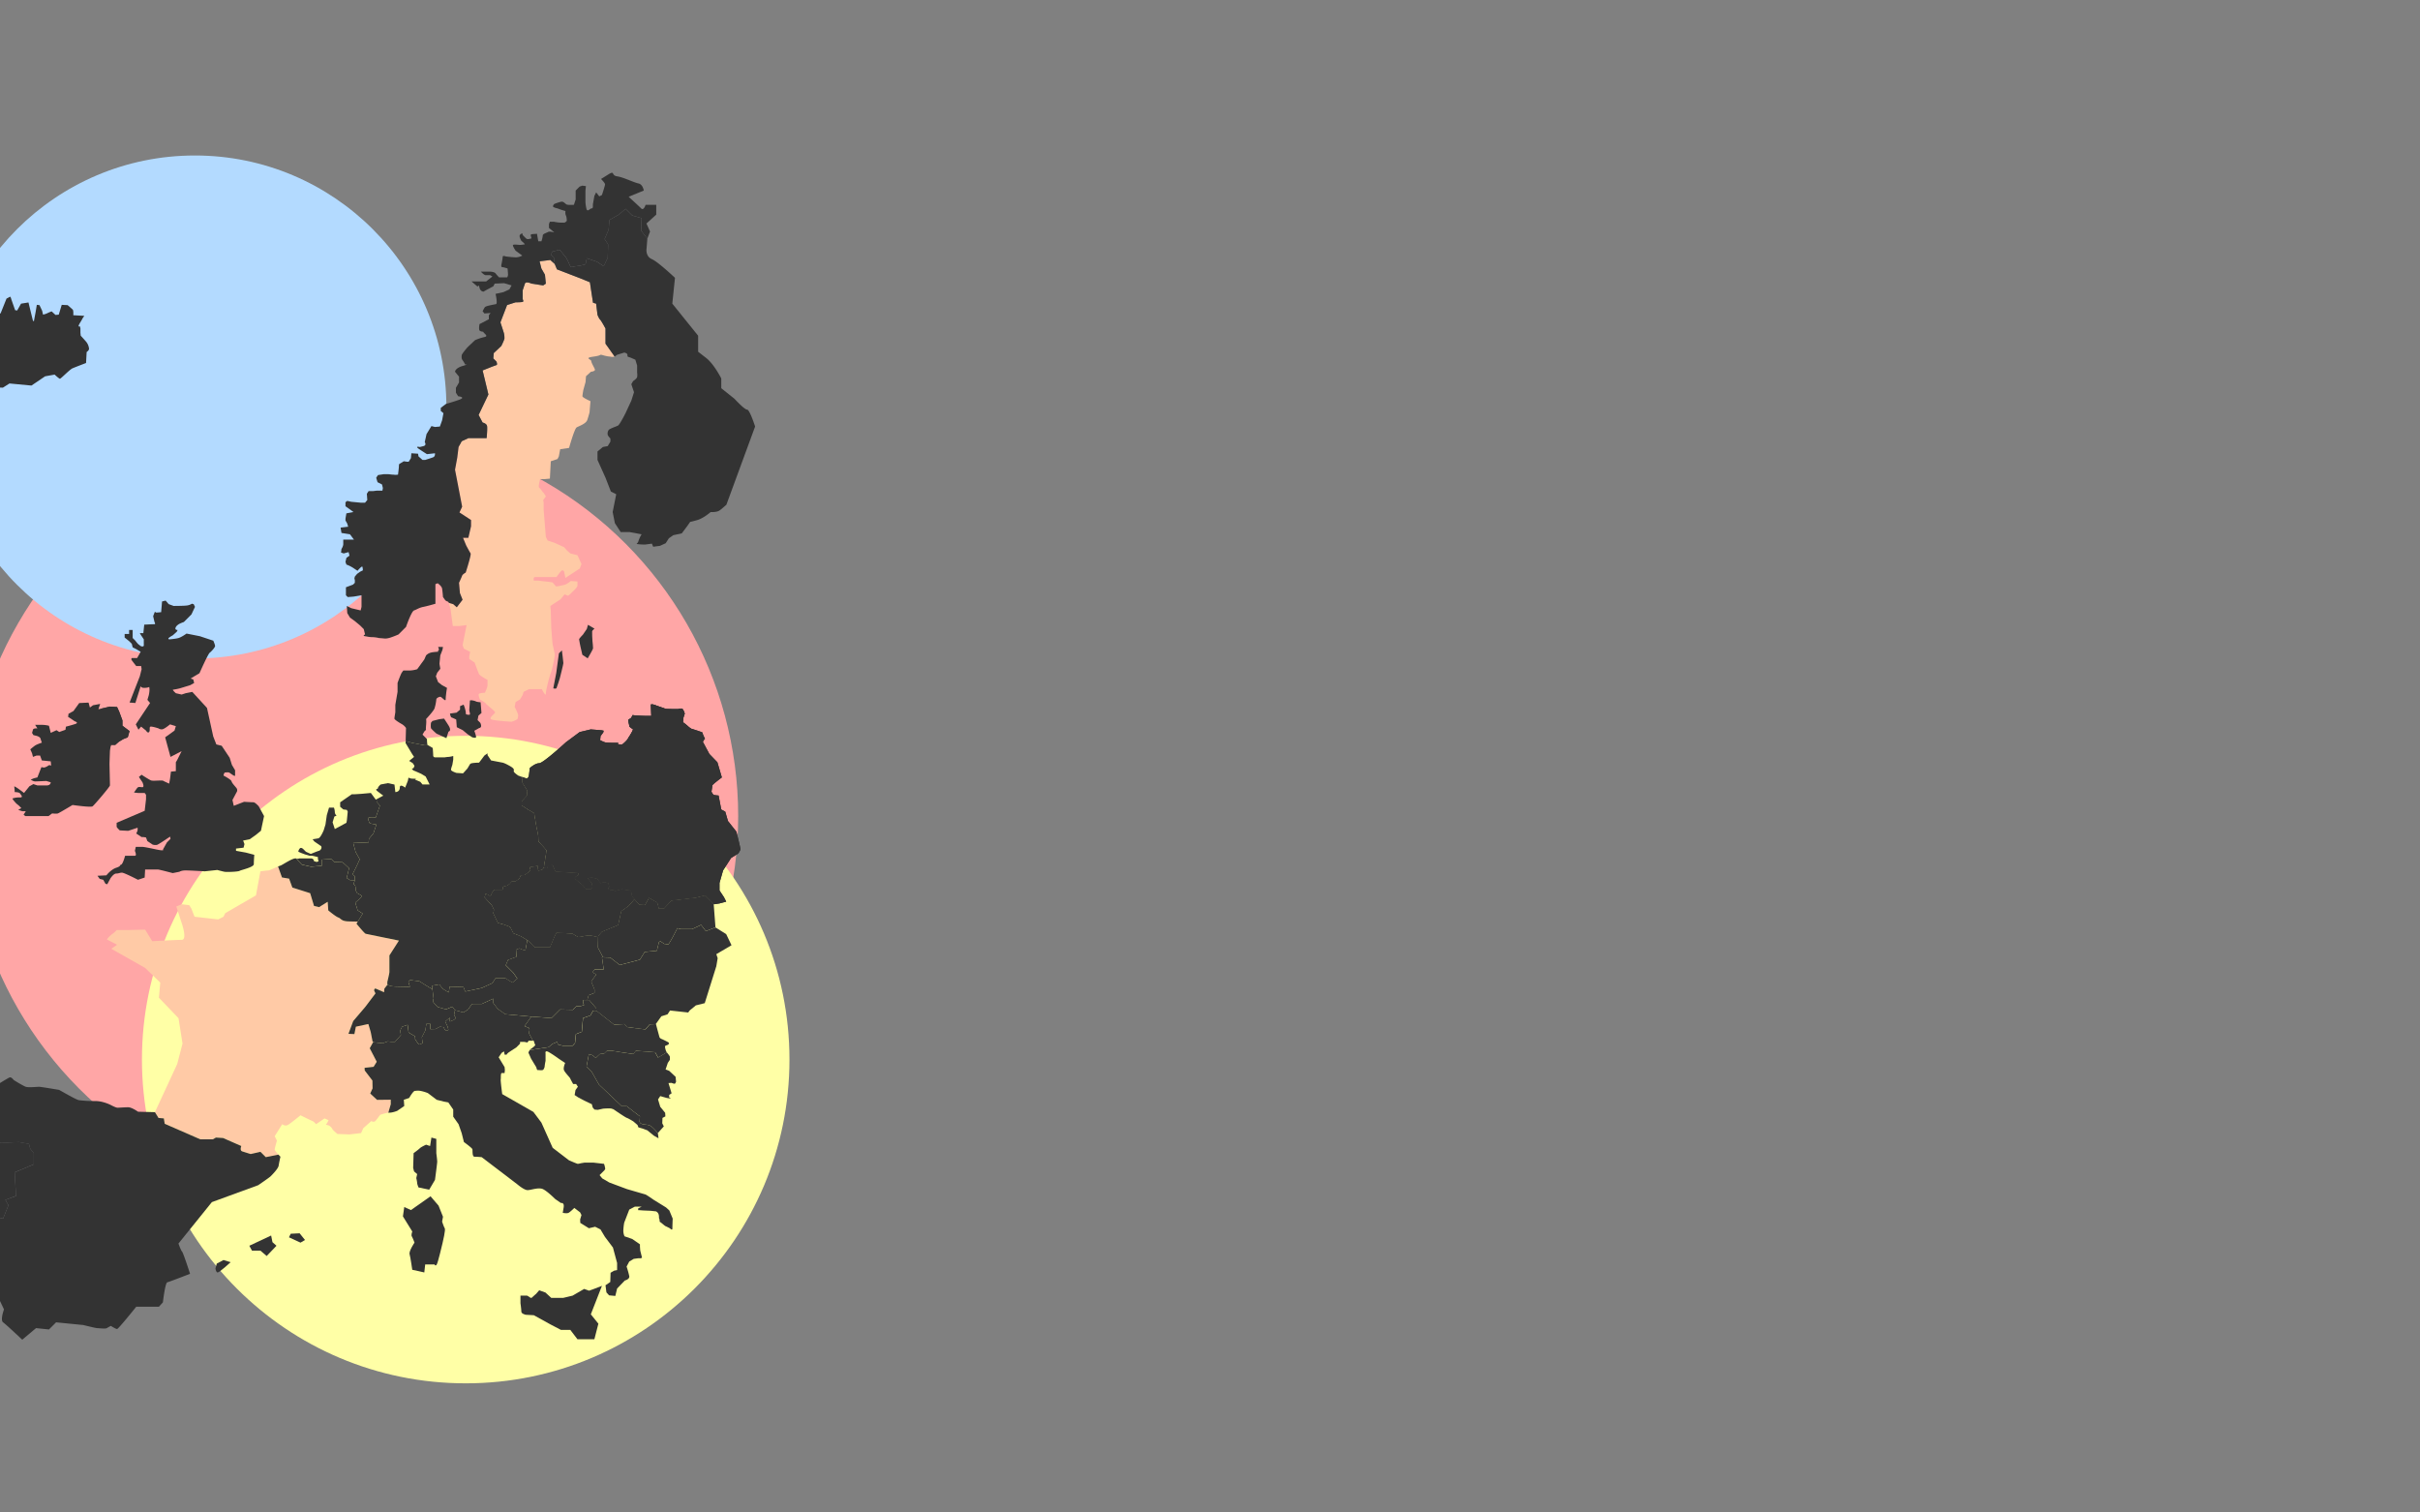<svg id="Map" xmlns="http://www.w3.org/2000/svg" viewBox="0 0 2880 1800"><rect x="0" y="0" width="2880" height="1800" fill="#808080" stroke="none"/><defs><style>.cls-1{fill:#ffa6a6;}.cls-2{fill:#b3daff;}.cls-3{fill:#ffffa6;}.cls-4{fill:#ffcaa6;}.cls-5{fill:#333;}</style></defs><title>background-about</title><circle class="cls-1" cx="419.29" cy="971.25" r="459.22"/><circle class="cls-2" cx="231.93" cy="484.36" r="299.31"/><circle class="cls-3" cx="554.23" cy="1261" r="385.3"/><g id="Countries"><g id="Colored"><path class="cls-4" d="M673.14,305.86l.31.4Z"/><path class="cls-4" d="M672.18,304.65c.15.2.3.38.45.56C672.48,305,672.33,304.85,672.18,304.65Z"/><polygon class="cls-4" points="697.44 311.42 697.29 312.09 697.44 311.42 697.44 311.42"/><path class="cls-4" d="M672.74,305.35l.29.37Z"/><path class="cls-4" d="M742.91,419.66l.14,0Z"/><path class="cls-4" d="M732.26,423.89a3.43,3.43,0,0,1-.79.45A3.43,3.43,0,0,0,732.26,423.89Z"/><path class="cls-4" d="M743.06,419.69a9.76,9.76,0,0,1,2,.66A9.16,9.16,0,0,0,743.06,419.69Z"/><path class="cls-4" d="M742.86,419.66h0Z"/><path class="cls-4" d="M667.39,298.87l-.36-.43h0Z"/><path class="cls-4" d="M671.68,304l.46.56Z"/><path class="cls-4" d="M667.54,299.06l.31.36Z"/><path class="cls-4" d="M703.65,429.72c0-2.12-9-3.71,2.65-5.3s5.83-3.17,11.65-1.59a37,37,0,0,0,8.48,1.59,8.88,8.88,0,0,0,5-.08L720.6,409.06V391s-4.76-9-6.35-10.6-3.18-5.82-3.18-5.82l-1.59-13.25-3.71-1.06-3.71-24.37-11.66-4.77-27.55-10.6-2.65-6.36-5.3-4.77L642.18,311l2.12,8.48,4.24,7.42,1.06,10.6-3.18,2.11-13.77-2.11s-6.89-3.18-7.95,0l-2.65,7.94v10.6s1.59,2.65,0,3.18-8.48.53-8.48.53L603.5,363l-7.94,20.66s3.7,11.13,4.23,13.25a23.77,23.77,0,0,1,.53,5.83c0,1.59-3.71,9-3.71,9l-9,8.47-.53,6.36,3.71,3.71s1.59,3.71,0,4.24-5.83,2.12-5.83,2.12l-10.6,4.24,6.89,28.61-11.66,24.38,4.77,9s4.77,1.06,5.3,4.24-.53,14.31-.53,14.31H557.4l-7.94,3.71L545.75,532l-1.59,12.71L541.51,559,550,603l-3.18,6.89,13.77,9v7.41l-3.18,13.78h-6.35l3.71,9s4.23,7.95,5.29,9.54-5.82,22.78-5.82,22.78-3.71,2.12-4.24,3.71-3.71,8.48-3.71,8.48l1.06,12.18,3.18,8-6.89,9L539.39,719l-5.3-1.59c.53,2.12,2.12,7.42,2.12,7.42L538.86,745h7.95l8.47-1.06-4.76,23.85,1.59,4.24,7.41,3.71-1.06,5.3v3.18l6.36,4.23s4.24,11.66,5.3,13.78,10.07,6.89,10.07,6.89v6.36c0,2.65-3.18,9-3.18,9s-7.42,0-7.42,2.11,1.59,5.83,1.59,5.83,5.83,3.18,6.89,4.77,11.13,9,11.13,10.6-8.48,6.89-4.24,8.48,23.84,2.65,23.84,2.65,7.42-2.12,7.42-4.24,1.06-2.12,0-5.3a61.45,61.45,0,0,0-3.71-8l1.06-5.83,5.3-3.18,3.18-5.3,1.06-3.7,6.36-3.18h15.36s4.77,9.53,4.77,5.29,4.77-22.25,5.83-24.37,5.3-20.13,4.77-22.78-2.65-12.19-2.65-12.19S656,747.64,656,746.05s-.53-19.07-.53-19.07l-.53-5.83,12.19-7.95,4.77-5.83L676.1,709a27,27,0,0,0,3.7-3.18l5.83-5.82,1.59-2.65V692l-8-.53a37,37,0,0,1-5.29,3.71c-2.12,1.06-5.83,1.59-8,2.12a19.86,19.86,0,0,1-4.24.53l-4.24-4.77-3.71-.53L640.59,691H635.3s-1.06-4.24,1.58-4.24h25.44s5.3-8,6.89-8a2.36,2.36,0,0,1,2.12,1.59l1.59,7.42,17-11.13,2.12-5.3-4.77-10.59-8.48-2.12-4.23-3.71-3.18-3.71-11.66-5.3-7.95-2.65L649.6,639,647,606.7v-8.48l-.53-3.18,3.18-4.24L647,586.56s-.53,0-2.65-3.18-3.18-2.64-3.18-4.76,1.59-8.48,1.59-8.48h5.83l5.83-.53,1.06-20.67,8-2.65,1.59-3.18,1.59-8.47,10.59-1.59s6.36-22.79,9-24.38,11.13-4.24,12.72-9,2.65-9,2.65-9l1.06-13.25s-9.54-4.24-9.54-5.83,1.06-7.42,1.06-7.42l2.65-9.53.53-6.89,5.83-5.3s5.3-.53,4.77-2.65S703.65,431.84,703.65,429.72Z"/><path class="cls-4" d="M668.55,300.25l.55.67Z"/><path class="cls-4" d="M668.06,299.67l.38.46Z"/><path class="cls-4" d="M670.41,302.5l.56.67Z"/><path class="cls-4" d="M671.12,303.35c.13.17.27.33.4.49C671.39,303.68,671.25,303.52,671.12,303.35Z"/><path class="cls-4" d="M669.84,301.8l.51.62Z"/><path class="cls-4" d="M669.23,301.07l.45.54Z"/><path class="cls-4" d="M335.47,1029.28l.42-.23Z"/><path class="cls-4" d="M336.35,1028.78l.18-.1Z"/><path class="cls-4" d="M335,1029.54l.3-.16Z"/><path class="cls-4" d="M337.05,1028.38l0,0Z"/><path class="cls-4" d="M333.8,1030.06a2.38,2.38,0,0,0,.26-.08A2.38,2.38,0,0,1,333.8,1030.06Z"/><path class="cls-4" d="M330.94,1031.18l.89-.38Z"/><path class="cls-4" d="M457.08,1180.9l.36-4.24,3.53-4.59v-3.53s2.47-9.89,2.47-11.66V1137.1l11.31-17.66s-38.16-7.78-39.57-8.13-10.95-12-10.95-12l1.59-2.57c-4.23,0-8.48-.13-11.48-.26-8.48-.35-8.48-3.53-11.66-4.59s-12-8.48-12-8.48l-.7-10.24-10.25,6.36-6-1.41-4.6-15.19-21.19-6.72L344,1045.61l-8.47-1.42-4.66-13c-4,1.72-10.22,4.7-11.42,4.7-1.59,0-9.53,1.06-9.53,1.06l-5.3,28.62-36.56,21.19L266,1091l-6.36,3.18L231.53,1091l-3.7-9.54-2.65-4.24-9-1.06-6.36,2.65,5.83,18s8,21.72.53,21.72-35,1.59-35,1.59l-8.48-13.77-22.25.53H138.81a26.13,26.13,0,0,1-5.3,4.76,32.63,32.63,0,0,0-6.36,6.36l12.19,6.36-6.89,4.77,40.27,22.78,18,17.49-1.58,18,23.31,24.37,4.77,30.2-6.36,24.38-26.49,57.22,4.24,6.89,6.35.53,1.06,6.36,42.39,18.54h14.84l3.71-2.12,8.48.53,21.72,9.54s-2.12,5.3,1.06,6.36,10.07,3.18,10.07,3.18l11.66-2.65,6.35,6.36,15.1-3c-2-2.14-4.5-5-4.5-6,0-1.59,2.65-10.6,2.65-10.6l-2.65-5.3,9-14.3s3.18,2.65,6.36,1.06,15.36-11.66,15.36-11.66,12.72,6.36,14.31,6.89,4.24,3.71,4.24,3.71l10.07-6.89,4.77,2.12-1.59,3.18-1.59,2.12,3.71,1.06s3.17,2.12,3.7,3.71,6.36,6.36,6.36,6.36l14.31.53,13.78-1.59,2.65-5.83,9.53-8.48s3.18,2.12,5.3-.53,5.3-6.89,5.3-6.89a59.28,59.28,0,0,1,9.6-2.54l2.94-10.17v-5.37l-16.3.2-8.14-7.55,2.78-6.16-.2-9.34L434,1273.94l-.2-3.18,10.73-1.19,3.78-6-8.35-16.1,4-7.15,11.52,1.19-11-1.14-1.15-1.22-2.12-11-2.83-9.54-14.84,3.18-1.76,8.83-7.07-.36,5.66-15.18,14.48-17,12-15.9-1.77-3.88,1.42-2.12Z"/><path class="cls-4" d="M334.55,1029.76l.25-.13Z"/><path class="cls-4" d="M332,1030.71c.49-.2.93-.37,1.27-.49C333,1030.34,332.53,1030.51,332,1030.71Z"/><path class="cls-4" d="M334.17,1029.93l.23-.1Z"/></g><g id="Grey"><path class="cls-5" d="M716.37,1530.26l-13.25,33.91,9,11.13-4.77,18.55H687.22l-8.48-11.13H667.62l-12.19-6.36-20.13-11.13-9.54-.53s-5.3-1.06-5.3-3.71-1.06-10.06-1.06-10.06v-9h8c3.18,1.59,4.24,3.71,5.83,2.12s4.76-4.24,4.76-4.24l3.71-4.24,7.42,2.65,6.89,6.36h14.31l11.12-2.65,13.78-8,5.83,2.12,5.83-2.12Z"/><path class="cls-5" d="M510.78,1415.81l-12.72-2.65s-1.59-3.71-1.59-5.3a39.59,39.59,0,0,0-1.06-5.83l1.06-4.77-3.71-3.18-1.06-4.23.53-17.49s5.83-4.24,7.42-5.83,7.42-4.24,7.42-4.24l4.77,1.59,1.59-10.07,5.82,1.59v17s1.06,8,1.06,10.07-2.65,21.72-2.65,21.72Z"/><path class="cls-5" d="M481.1,1436.47l-1.59,11.13,11.13,18s-1.59,4.24-.53,5.83,3.18,7.41,3.18,7.41-6.89,10.07-5.83,13.78,3.18,18.55,3.18,18.55,4.77,1.06,7.42,1.59,6.89,1.58,6.89,1.58l1.06-9.53h11.12s1.06,2.65,2.65,0,6.36-23.32,6.89-25.44,3.71-15.89,2.65-17.48-3.18-8-3.18-8l1.06-5.83-5.3-13.25-9.53-11.12-23.32,16.42Z"/><path class="cls-5" d="M28.6,943.7s-12.19-9.54-11.66-7.42a36.16,36.16,0,0,1,.53,6.36s5.3,0,6.36,1.59,3.18,3.7,1.59,4.23,4.76.53-1.59.53-7.95,1.06-7.95,1.06-2.12-.53,0,2.12,3.71,4.24,3.71,4.24l2.65,2.12,3.18,3.18-3.71,2.12,4.77,1.59h4.23l-2.64,4.24,2.11,1.59H57.74L62,968.07s5.3.53,6.89,0S86.35,958,86.35,958s21.73,3.18,23.85,1.59,20.66-23.31,20.66-24.9-.53-23.32-.53-25.44.53-15.89.53-15.89l1.06-6.89h5.3l4.24-3.71,5.3-3.18,5.29-2.12,2.12-7.42-8.47-6.35v-6.36L142,847.26l-2.65-5.83-8.48-.53-13.78,3.18,2.12-6.36-8.48,1.59L107,842l-1.59-5.83-11.13.53-6.89,9.54-5.83,3.18-.53,3.71,8,5.3s5.3,1.59.53,3.18-11.13,3.18-11.13,3.18l-.53,3.7-7.42,2.65L67.28,869l-6.89,3.18-2.12-8.47a37.61,37.61,0,0,0-7.42-1.06h-9l2.65,4.23s-4.77-.52-5.3,1.59-1.06,3.71-1.06,3.71l1.59,2.65L44,875.87s3.71,1.06,4.24,3.18a45,45,0,0,0,1.59,4.77s-6.36,2.12-8.48,3.71-5.3,4.24-5.3,4.24l2.12,4.77,1.06,4.24,4.24-1.59h4.24L49.79,905l10.6,1.06.53,5.29a2.77,2.77,0,0,0-3.71,0,13.38,13.38,0,0,1-4.77,2.12L49.26,913l-4.77,12.19-4.24,1.06-3.71,1.59s3.18,2.12,5.3,2.12,13.25-.53,13.25-.53l5.3,1.59s0,3.71-4.77,3.71H44.49l-4.77-1.59L35,935.75Z"/><path class="cls-5" d="M116,1042.25l2.65,3.71,4.24,1.06,2.65,4.77,2.12.53,3.71-6.89s3.71-5.83,6.89-5.83,4.24-1.06,6.89-1.06,19.07,8.48,19.07,8.48l7.95-2.65.53-9.54h15.37c1.59,0,17.48,4.24,17.48,4.24l8-1.59s2.12-1.59,7.42-1.59,22.78,1.06,22.78,1.06l14.84-1.59s5.83,1.59,8.48,2.12,16.42,0,18-1.06,17-4.24,17-8,.53-11.12.53-11.12l-10.07-2.65-11.66-2.12v-2.65l9-1.06,1.06-4.24-1.59-4.24,7.95-1.59,7.42-5.3,5.83-4.77,3.7-17.48-6.35-11.66s-4.24-4.77-6.36-4.77-11.13-.53-11.13-.53l-12.19,4.77-1.59-6.89,4.77-9a4.31,4.31,0,0,0,0-5.3c-2.12-2.65-5.3-5.83-5.83-8S266,923,266,923s.53-3.71,2.12-3.71,3.7-.53,5.29.53,6.36,4.77,6.36,3.18v-6.36L276,910.31l-2.65-8.47-9.53-14.31-6.36-1.59-3.71-9.54-7.42-33.91-17.48-19.07L220.94,825l-4.77,1.58L209.28,825s-4.77-4.24-3.18-4.24a68.86,68.86,0,0,0,8-1.59l12.19-3.71,4.77-2.65L230,808.58l-3.18-1.06,10.59-6.36s10.07-22.78,12.19-24.37,6.36-6.36,6.36-7.95-2.12-6.36-2.12-6.36l-15.9-5.3L222,754s-5.83,4.24-9.54,5.3-11.13,1.59-11.13,1.59-2.12-.53,0-2.12a31.32,31.32,0,0,1,4.24-2.65l4.77-4.24,1.06-2.12s-2.65,0-2.65-1.59,1.06-3.18,3.18-4.76,6.89-3.18,6.89-3.18l9-9,4.23-9L230.48,719l-2.12-.53a13.6,13.6,0,0,1-5.83,2.12c-3.71.53-15.9.53-15.9.53L200.8,719l-3.71-4.24-4.24,1.06-1.06,12.72-5.82.53s-1.59-1.59-2.12,0-1.59,4.24-1.59,4.24l1.59,6.89s1.59,2.65,0,2.65-12.19.53-12.19.53l-1.06,10.06h-4.24l1.59,2.65,3.18,4.77v6.36s.53,2.12-1.59,2.12-2.65-1.06-4.24-2.12-4.24-4.77-4.24-4.77l-3.18-3.18v-9.54h-4.24v4.77h-5.29v4.24l5.29,4.24,3.18,3.18,1.06,4.24,4.24,2.12,5.3,3.18-4.24,7.42h-6.36a2,2,0,0,0,0,2.64c1.06,1.59,5.3,6.89,5.3,6.89H168l.53,3.71-2.12,8.48-12.19,31.26,6.89.53,6.36-20.13s0,2.12,4.24,2.12,5.83-1.06,5.83-1.06c1.06,3.71-.53,10.06-.53,10.06l-1.59,5.3,3.18,3.71-17,25.44,3.18,6.35,3.18-3.7,5.83,4.76s2.12,3.71,3.71,1.59-.53-6.35,2.12-6.35,9,2.11,9,2.11a6.47,6.47,0,0,0,4.76,1.06c2.65-.53,9-5.82,9-5.82l6.89,2.12-1.59,5.29-11.13,8,6.36,23.32,13.25-6.89-5.3,10.6-1.59,2.64v10.6l-5.83.53-1.06,8.48-1.06,5.83-6.89-3.18s.53-.53-3.17-.53-9,.53-11.13,0S168.48,922,168.48,922l-3.18,2.65,4.24,6.36s2.65,5.83,0,5.83-4.77-1.06-6.36,1.06-3.71,5.3-3.71,5.3l5.3.53h7.42l1.59,2.12v5.29l-1.59,13.78L138.81,979.2V984a11.77,11.77,0,0,0,2.12,2.65l1.59,1.58,10.06.53,11.13-3.7a8.4,8.4,0,0,1-.53,4.76l-1.06,2.12,6.36,4.24a18.82,18.82,0,0,1,5.3.53l1.59,4.24,6.36,4.24s3.71,1.06,5.83,0,6.88-4.24,6.88-4.24l7.95-5.3.53,2.65-4.24,4.24-4.77,8.48s2.65,2.12-7.41,0-15.37-3.18-17.49-3.18h-7.42l-1.06,4.77s2.65,5.83,0,5.83H148.88s-2.65,10.06-4.77,10.59.53,1.59-5.83,3.71-11.66,9-11.66,9Z"/><path class="cls-5" d="M522.79,855.91,514.66,858l-1.76,2.12s-.71,5.65.35,7.07a83.61,83.61,0,0,0,6.36,6l11.65,5.3,2.48-7.77s4.24-.71,0-7.42-5.3-8.12-5.3-8.12Z"/><path class="cls-5" d="M551.75,838.61l-4.24,1.76v4.24l-4.24,3.53-7.77,1.06s.71,4.24,1.77,4.59,5.65,2.48,5.65,2.48l.71,9.18,7.06,3.53,6,4.95,5.3,3.53s4.59,1.41,4.59-.35-2.12-7.42-2.12-7.42l5.65-3.18s2.47-.35,2.47-2.47a8.45,8.45,0,0,0-1.06-3.89L568.36,857l1-5.29L573,848.5l-1.06-12.72s-4.59-.35-5.65-1.06-7.07-2.12-7.07-.71-.71,9.89-.71,11.31,1.77,5.3,0,5.3-4.23,0-4.23-1.77.35,1.41,0-1.77A44.09,44.09,0,0,0,551.75,838.61Z"/><path class="cls-5" d="M668.68,774l-3.54,3.53L662,800.81l-3.54,18.37s3.18,1.06,3.89-.36,3.88-11.65,3.88-11.65,4.24-16.61,4.24-18S668.68,774,668.68,774Z"/><path class="cls-5" d="M698.35,748.53l-4.59,6.71s-4.59,4.59-4.59,5.65,1.76,9.19,1.76,9.19l2.12,9.18,6.36,4.24s6.36-10.6,6.36-12-.36-6.36-.71-8.83-.35-10.25-.35-11.31,2.82-3.18,2.82-3.18l-7.77-4.59Z"/><polygon class="cls-5" points="296.71 1482.57 299.89 1488.4 309.96 1488.4 317.37 1494.76 329.03 1482.57 324.26 1478.33 322.67 1470.39 296.71 1482.57"/><polygon class="cls-5" points="345.99 1468.27 343.87 1472.51 357.64 1478.86 362.94 1475.68 356.58 1467.74 345.99 1468.27"/><path class="cls-5" d="M266,1499.53l-8,4.24-1.59,5.83s.53,4.76,2.65,4.76,15.36-12.18,15.36-12.18Z"/><path class="cls-5" d="M-60.42,346.18c0,1.06,4.24,6.36,4.24,6.36l21.9.71,7.42,12-1.77,3.88-5.3,2.83a4.4,4.4,0,0,1,2.83,1.41c1.41,1.41,3.88,3.53,3.88,3.53l-1.06,3.89-1.41,1.76-2.47.36L-41,380.44l-10.25-5.29-14.13-4.95s-1.41,6.36-.35,7.42,6,2.82,6,2.82l8.13,1.42,7.77,7.77s3.53,19.43,3.53,20.84S-42.41,414-44.88,414H-63.6l-.71,5.66S-33.93,431-33.93,432s.71,8.48.71,9.54,2.47,4.24,2.47,4.24l13.42,2.82s6,11.31,7.42,12,13.42.71,13.42.71l7.78-4.95,26.14,2.48,16.25-11L65,445.8s5.3,4.94,6.36,4.94S83,439.79,86.17,438.38,102.42,432,102.42,432l.71-13.07s2.83-1.77,2.83-3.89a15.64,15.64,0,0,0-3.54-8.47c-2.12-2.48-6.35-7.07-6.35-7.07L95.71,396v-5.3l-.7-2.47s-3.54,2.12.35-4.24,2.12-3.89,2.12-3.89l2.82-4.24-13.07-.7s.36-5.66-.7-6.72-6-5.29-6-5.29l-7.06-.36-3.54,11.66-3.88.35-4.59-4.24A55.32,55.32,0,0,0,55.79,373a20.61,20.61,0,0,1-4.59,1.41l-1.06-4.59L47,363.14l-3.18-.36-1.41,8.48-2.12,11.3a3.78,3.78,0,0,1-1.41-2.12c-.35-1.41-5-20.48-5-20.48l-8.83,1.41-4.59,8.12L18,369.14l-4.59-13.07s-.71-3.53-1.77-2.82-3.89,2.11-3.89,2.11L.69,373H-1.08l-2.47-5.66-13.78,12.37s-1.76-19.08-.35-19.78,7.42-1.42,7.42-2.83,4.59-12,4.59-12L-17,325l-4.24-1.06,1.06,18.36L-36,329.93l-4.24,5.3.36,12-5.3-1.77-3.54-7.06-2.47,3.88a2.18,2.18,0,0,1-2.47,2.48A24.59,24.59,0,0,0-60.42,346.18Z"/><path class="cls-5" d="M869.76,596l-.29.24Z"/><path class="cls-5" d="M872.85,593.78l-.17.1Z"/><path class="cls-5" d="M873.5,593.49l-.1,0Z"/><path class="cls-5" d="M872.44,594l-.19.13Z"/><path class="cls-5" d="M873.2,593.6l-.14.07Z"/><path class="cls-5" d="M870.37,595.53l-.28.22Z"/><path class="cls-5" d="M870.94,595.08l-.25.2Z"/><path class="cls-5" d="M871.49,594.68l-.24.18Z"/><polygon class="cls-5" points="882.37 602.6 882.37 602.6 882.37 602.6 882.37 602.6"/><path class="cls-5" d="M872,594.32l-.21.16Z"/><path class="cls-5" d="M865.87,599.33l.26-.22Z"/><path class="cls-5" d="M866.73,598.58l.33-.29Z"/><path class="cls-5" d="M865,600.1l.29-.26Z"/><path class="cls-5" d="M867.45,598l.29-.25Z"/><path class="cls-5" d="M868.82,596.8l.3-.25Z"/><path class="cls-5" d="M881.16,599.18l-.09-.25Z"/><path class="cls-5" d="M864.51,600.53l34.13-92.92s-6.36-20.13-9.54-20.13-14.83-12.72-14.83-12.72L858.37,462V450.39s-8.48-17-18-24.38l-9.53-7.41V399.52l-30.74-38.15,3.18-30.73s-20.13-19.08-27.55-22.26-6.36-11.65-6.36-11.65L770.41,284,763,274.47l.53-14.84-11.12-3.17-7.95-7.95-8,6.89-11.13,6.35-1.06,11.66-4.77,11.13,4.24,6.36-.53,15.89-4.77,10.07-7.94-5.3-12.19-4.24-1.06,4.77s.53,2.65-2.65,3.18-7.42,1.59-9.54,1.59-5.3,2.12-6.36,0-3.7-8.48-5.29-10.6-7.42-9-7.42-9l-8.48,2.11-2.12,3.71,3.71,3.18,1.06,7.95,2.65,6.36,27.55,10.6,11.66,4.77,3.71,24.37,3.71,1.06,1.59,13.25s1.59,4.24,3.18,5.82S720.6,391,720.6,391v18l10.87,15.28a3.43,3.43,0,0,0,.79-.45l2.12-1.59,8.48-2.64s3.18.52,3.71,2.11-.53,2.65,1.59,3.18a24,24,0,0,1,4.24,1.59l3.71,1.59,2.11,6.89v8.48a16.2,16.2,0,0,1,0,5.3c-.53,2.12-4.76,4.77-4.76,4.77l-2.12,3.71,3.18,9.53-3.18,10.07-6.89,14.84s-6.89,13.77-9,14.83-10.07,3.71-11.13,5.3a7.77,7.77,0,0,0-1.06,5.83c.53,1.59,3.18,4.24,3.18,4.24v3.71l-3.18,5.3L717.43,532l-6.36,5.3v10.06l9.53,21.2L727,585l6.36,3.18-4.24,21.2,2.65,13.25,6.89,10.59h10.6l14.3,2.65a37.84,37.84,0,0,0-3.71,7.95c-1.06,3.71-3.7,3.18-1.06,3.71a69.19,69.19,0,0,0,9,.53l8-1.06,1.59,3.71c3.18-.53,8-1.06,8-1.06l6.89-3.18,3.71-5.83,5.29-3.71,10.07-2.12,6.36-8.48,3.71-5.29s1.06,0,8.48-2.12,15.89-9.54,15.89-9.54,6.36.53,10.07-1.59c1.73-1,5.3-4.16,8.83-7.27Z"/><path class="cls-5" d="M880.91,598.48c-.09-.25-.18-.52-.29-.79C880.73,598,880.82,598.23,880.91,598.48Z"/><path class="cls-5" d="M868.15,597.37l.29-.25Z"/><path class="cls-5" d="M770.41,284l3.18-8.48L769.35,266,781,255.4V243.74H768.29s-2.12,7.42-5.3,4.24-14.83-13.78-14.83-13.78l18-7.42s-1.06-7.42-6.36-8.47-18-7.42-25.43-8.48-2.12-7.42-10.6-2.12l-8.47,5.3s4.76,4.77,4.76,6.35-3.7,12.72-3.7,12.72l-3.18,1.59-3.71-4.77-2.12,4.24s-1.06,6.36-1.59,9,.53,5.83-1.59,5.83-5.3,5.3-6.36,0a44.35,44.35,0,0,1-1.06-7.42V226.78l.53-5.3-4.24-.53L689.87,222l-4.77,4.77v10.6L683,243.74s-7.41.53-9-.53-3.18-3.18-5.3-3.18-9,2.65-9,2.65-2.65,2.65-1.06,3.71a15.6,15.6,0,0,0,4.77,1.59l4.24,1.59,5.3,1.59s-.53,3.18.53,5.3,1.06,6.35,1.06,6.35-1.59,2.12-3.18,2.12h-4.77a46.61,46.61,0,0,1-7.42-1.06h-4.77l-1.06,2.65v4.77l6.36,5.3s-5.83-1.59-7.42-.53-6.36,2.12-6.36,4.24-1.59,6.89-1.59,6.89h-3.71l-1.59-9c-3.7.53-7.41,0-7.41,1.59s1.59,4.24,0,4.24-3.71,1.59-5.83-.53l-3.71-3.71-.53-2.12s-3.18,1.06-3.18,3.18,2.12,5.83,2.12,5.83,5.3,4.24,3.71,4.24-2.65.53-5.3.53-8.48-1.06-8.48.53,3.18,6.36,3.18,6.36l7.95,5.82a17.38,17.38,0,0,1-7.42,2.12c-3.71,0-12.19-1.06-12.19-1.06s-3.71-1.59-3.71.53-1.59,9.54-1.59,9.54-.53,2.65,1.06,2.65,6.36,1.59,6.36,1.59.53,5.83.53,7.42a6.72,6.72,0,0,1-1.06,3.18H594a48.92,48.92,0,0,1-4.24-4.77c-1.06-1.59-5.3-2.12-7.42-2.12H572.24s3.71,4.24,5.83,4.24h5.3l2.65,1.59-7.42,5.83H561.11l7.42,6.35s1.06-3.7,2.12,1.06,4.77,4.77,4.77,4.77l3.71-2.12,8-4.24,1.59-3.17,11.12-.53,9,2.64-2.65,4.77-6.89,3.18-9.53,2.12s2.65,11.66.53,12.19S578.07,364,577,365.61s-2.65,4.77-2.65,4.77l2.12,2.65,7.42-.53-2.12,2.65v4.77l-11.13,5.82s-1.06,5.83,0,7.42,4.24,1.59,4.24,1.59c1.59,2.65,6.89,5.3,1.59,6.36a60.55,60.55,0,0,0-11.13,3.71l-9,8.48s-6.88,7.95-6.88,9.53-.53,3.71,1.06,5.83a42,42,0,0,1,3.18,5.3s5.82-1.06-3.18,1.59-9,6.89-9,6.89l4.77,5.83v6.89l-3.71,6.35v5.83l2.65,4.24s10.06,1.06,1.06,4.24-15.37,4.77-15.37,4.77l-6.36,4.77v3.71l3.18,2.65-1.59,8.48-2.65,7.41-5.83.53-4.23-1.06-5.83,9.54-2.12,9.54s2.65,3.71-1.59,4.77L499.65,532s-6.89-1.59-.53,2.65,9,5.83,9,5.83l9.53-1.06s.53,3.7-2.12,4.76-9.53,3.18-9.53,3.18h-3.18l-4.77-4.24-.53-3.17-7.95-.53-.53,5.82-2.65,4.24h-2.12l-3.71-.53-5.3,3.18s-.52.53-.52,2.65-1.06,10.07-1.06,10.07c-3.71.53-4.77,0-6.36,0s-3.71-.53-6.36-.53h-4.24l-6.89,1.06-2.12,3.18,1.59,5.3,5.3,2.65,1.06,4.24-.53,3.17h-6.89l-4.24.53h-5.3l-2.12,3.18.53,7.42-2.65,3.18h-5.29l-11.13-1.06-4.77-1.06-2.12,1.59v4.77l3.71,2.65,5.83,4.24-8.48,1.59-1.06,6.36v2.12l2.12,3.7,1.06,3.71-9,1.06,1.06,6.36,10.07,1.59,4.77,6.36H408.51v5.3c0,2.65-2.12,5.83-2.12,5.83l-.53,4.24,3.18,1.06,5.83-1.59,1.06,4.24-3.71,2.64-1.06,4.77,1.06,3.18a34,34,0,0,1,5.83,2.65c2.65,1.59-2.12-1.59,2.65,1.59l4.77,3.18s5.3-6.36,5.83-4.77a17,17,0,0,1,.53,4.24l-3.18,1.59L424.94,683l-2.65,3.18-.53,2.12.53,2.12v3.18l-2.12,2.12-8.48,3.18v9.53l2.12,2.12,6.89-.53,9.54-1.59v13.78l-1.06,4.24-11.13-2.65-5.3-2.65.53,8.48,3.18,5.3,5.83,4.24,6.36,5.29,4.24,4.24,1.58,6.36s-3.7,1.59,0,2.12,4.77,1.06,8.48,1.06a38.68,38.68,0,0,1,7.95,1.06l6.36.53s2.65.53,7.42-1.06,9.54-3.71,9.54-3.71l9-9s6.36-18.54,9.54-19.6,5.83-3.18,11.13-4.24,14.3-3.71,14.3-3.71V695.19l2.65-1.06s4.77,3.18,5.3,6.36,1.06,10.06,1.06,10.06l2.65,3.71c2.12,2.12,3.71,1.06,4.24,3.18l5.3,1.59,4.24,3.71,6.89-9-3.18-8-1.06-12.18s3.18-6.89,3.71-8.48,4.24-3.71,4.24-3.71,6.88-21.19,5.82-22.78-5.29-9.54-5.29-9.54l-3.71-9h6.35l3.18-13.78v-7.41l-13.77-9L550,603l-8.48-44,2.65-14.31L545.75,532l3.71-6.89,7.94-3.71h21.73s1.06-11.13.53-14.31-5.3-4.24-5.3-4.24l-4.77-9,11.66-24.38-6.89-28.61,10.6-4.24s4.24-1.59,5.83-2.12,0-4.24,0-4.24l-3.71-3.71.53-6.36,9-8.47s3.71-7.42,3.71-9a23.77,23.77,0,0,0-.53-5.83c-.53-2.12-4.23-13.25-4.23-13.25L603.5,363l10.07-3.18s6.89,0,8.48-.53,0-3.18,0-3.18v-10.6l2.65-7.94c1.06-3.18,7.95,0,7.95,0l13.77,2.11,3.18-2.11-1.06-10.6-4.24-7.42L642.18,311l12.72-1.59,5.3,4.77-1.06-7.95-3.71-3.18,2.12-3.71,8.48-2.11s5.83,6.88,7.42,9,4.24,8.48,5.29,10.6,4.24,0,6.36,0,6.36-1.06,9.54-1.59,2.65-3.18,2.65-3.18l1.06-4.77,12.19,4.24,7.94,5.3,4.77-10.07.53-15.89-4.24-6.36,4.77-11.13,1.06-11.66,11.13-6.35,8-6.89,7.95,7.95,11.12,3.17L763,274.47Z"/><path class="cls-5" d="M510.58,720.61l-.88.23Z"/><path class="cls-5" d="M511.74,720.31l-.82.21Z"/><path class="cls-5" d="M512.88,720l-.9.24Z"/><polygon class="cls-5" points="509.51 720.89 509.51 720.89 509.52 720.89 509.51 720.89"/><path class="cls-5" d="M513.9,719.72l-.67.18Z"/><path class="cls-5" d="M518.19,718.5l-.08,0Z"/><path class="cls-5" d="M518.07,718.54l-.22.06Z"/><path class="cls-5" d="M517.78,718.62l-.38.11Z"/><path class="cls-5" d="M517.23,718.78l-.4.12Z"/><path class="cls-5" d="M515.76,719.2l-.49.14Z"/><path class="cls-5" d="M516.66,718.94l-.63.18Z"/><path class="cls-5" d="M515,719.42l-.81.23Z"/><path class="cls-5" d="M770.9,832.67c0,.33,0,.57,0,.7C770.93,833.24,770.91,833,770.9,832.67Z"/><path class="cls-5" d="M770.86,832c0,.18,0,.36,0,.51Q770.88,832.3,770.86,832Z"/><path class="cls-5" d="M770.84,831.55c0,.08,0,.16,0,.24C770.85,831.71,770.84,831.63,770.84,831.55Z"/><path class="cls-5" d="M823.75,867.57c-2.12-.35-6-4.24-6-4.24l-5-3.88a51.44,51.44,0,0,1,.71-6l1.41-4.24s-1.41-4.59-2.83-5.65-4.94.35-4.94.35-13.78,0-14.84-.35-15.19-5.3-15.19-5.3h-2.45l.51,13.78h-3.71c-12.76,0-18.54-1.06-18.54-1.06l-1.59,3.18-3.71,2.65,1.59,8,4.24,3.17c-.71,2.47-3.75,7.27-5.72,10.22l5,2.5,45.92-3.88,16.25-4.24s6.83-2,10.61-4.49A16.33,16.33,0,0,0,823.75,867.57Z"/><polygon class="cls-5" points="145.7 857.33 141.99 847.26 139.34 841.43 130.86 840.9 121.46 843.07 119.38 845.67 105.25 851.32 101.72 859.8 98.19 866.16 102.42 877.46 105.96 878.17 113.73 877.46 127.15 885.23 131.62 888.42 131.92 886.47 137.22 886.47 141.46 882.76 146.76 879.58 152.06 877.46 154.17 870.04 145.7 863.68 145.7 857.33"/><path class="cls-5" d="M866.32,977.08,863.14,966l-4.77-2.65-3.18-16.6a49.25,49.25,0,0,1-5.65-.71c-1.06-.35-2.83-3.88-2.83-3.88s1.06-6.36,1.06-7.42,11.31-9.54,11.31-9.54l-5.3-18-9.54-9.89-7.77-14.48,2.12-3.53.49-.05a42.61,42.61,0,0,1-3.32-7.72s-9.89-3.54-12-3.89-6-4.24-6-4.24l-5-3.88a51.44,51.44,0,0,1,.71-6l1.41-4.24s-1.41-4.59-2.83-5.65-4.94.35-4.94.35-13.78,0-14.84-.35-15.19-5.3-15.19-5.3h-2.45l.51,13.78h-3.71c-12.76,0-18.54-1.06-18.54-1.06l-1.59,3.18-3.71,2.65,1.59,8,4.24,3.17c-1.06,3.71-7.42,12.72-7.42,12.72s-4.77,5.3-6.36,5.3a41.1,41.1,0,0,1-4.77-.53s3.71-1.59-2.12-1.59-10.6,0-12.72-.53a32.31,32.31,0,0,1-5.82-2.65l.53-4.77,3.17-4.24.53-2.12-2.11-.53-13.25-1.06-13.25,3.18-16.42,12.19s-27,24.9-31.8,24.9S630.53,914,630.53,914l-1.06,8.48s-.53,4.77-3.71,3.71c-1.26-.42-2.94-1-4.5-1.56l.66,7.07,5.73,9.08-.48,6.21L621,953.69v4.78l8.12,5.25,6.69,3.82,2.39,14.33s1.43,7.64,1.91,9.07.95,10.51.95,10.51l6.69,7.16,2.86,3.34-3.34,21,4.3.47.47-3.34,5.74-.48,3.34,7.64,27.22,1.91v2.39s-5.73,2.39-3.82,4.3S694,1054,694,1054s2.39,4.77,4.3,4.3,6.68,1,6.68-2.39a12.8,12.8,0,0,0-1-5.26l-4.78-5.73,5.73-.47,5.73,1.43,4.3,5.25,3.82-1.43,5.26,1.43,1,4.3s-3.82,3.34,2.87,3.82,1.43,1.91,6.68.48l5.25-1.43,6.21,1,4.78.48,1.43,7.16,8.6,9.55,6.68.48,4.78-8.6,10,5.73,1.91,7.17H790l9.07-9.55,28.65-3.35,11.47-2.86,10.64,10.65,6.4-1,8-2.12-2.65-5.29-5.3-8v-9l4.24-14.84,9.54-14.83,8.47-5.3s2.65-3.71,2.65-5.3-4.76-20.67-4.76-20.67Z"/><path class="cls-5" d="M1082,1166.85v0Z"/><path class="cls-5" d="M1022.22,1376.76l0,0Z"/><path class="cls-5" d="M1022.37,1377l0,0Z"/><path class="cls-5" d="M1022.11,1376.56l0-.07Z"/><path class="cls-5" d="M1023.19,1378.17l0-.06Z"/><path class="cls-5" d="M1022,1376.42l0-.08A.56.56,0,0,1,1022,1376.42Z"/><path class="cls-5" d="M1023,1377.85v0Z"/><path class="cls-5" d="M1024.34,1379.3l-.08,0Z"/><path class="cls-5" d="M1023.43,1378.46l-.07-.07Z"/><path class="cls-5" d="M1025.21,1379.49h0Z"/><path class="cls-5" d="M1024.55,1379.39l-.07,0Z"/><path class="cls-5" d="M1023.66,1378.73l-.07-.08Z"/><path class="cls-5" d="M1024.12,1379.15l-.08-.07Z"/><path class="cls-5" d="M1023.81,1378.88l.08.08Z"/><path class="cls-5" d="M938.59,1274l-1,.12Z"/><path class="cls-5" d="M936.19,1274.31l-.88.11Z"/><path class="cls-5" d="M937.37,1274.17l-.93.11Z"/><path class="cls-5" d="M931.58,1274.84l-.66.07Z"/><path class="cls-5" d="M935,1274.45l-.84.1Z"/><path class="cls-5" d="M932.73,1274.72l-.73.08Z"/><path class="cls-5" d="M939.74,1273.87l-1.08.14Z"/><path class="cls-5" d="M933.88,1274.59l-.81.09Z"/><path class="cls-5" d="M927.94,1275.19l.5,0Z"/><path class="cls-5" d="M925.41,1275.36l.33,0Z"/><path class="cls-5" d="M924.7,1275.38h0Z"/><path class="cls-5" d="M929.89,1275l.63-.06Z"/><path class="cls-5" d="M928.89,1275.11l.55,0Z"/><path class="cls-5" d="M926.19,1275.32l.39,0Z"/><path class="cls-5" d="M927,1275.26l.44,0Z"/><polygon class="cls-5" points="852.01 1377.31 852.31 1378.29 852.31 1378.29 852.01 1377.31"/><path class="cls-5" d="M793.46,1306.66l5,.81-2.11-1.61V1303l2.91-1.86-1.85-6.09-1.86-6.09,3.44-.27,3.18,1.06,1.33-.26,1.06-2.12-.53-5.83-7.68-7.16-4.24-1.59,2.65-7.94,2.38-3.45a18.73,18.73,0,0,0,0-4c-.19-.76-2.39-3.52-3.64-5.05l-10.4,6.28-3.53-6.35-23-1.77-2.83,3.89-14.48-2.12-11-1.77h-6l-3.18,3.18-5.3.71L709,1259l-3.89-3.18-4.24-1.41L698,1269.21l6,6,8.83,15.54,27.2,25.79h6l6.71,5.3,8.83,6.71-.35,5.3s-.71,2.82,3.18,3.88,7.06.35,10.24,2.47,8.21,8.31,8.21,8.31l7.16-8-1.86-3.71.27-6.36,3.44-1.85-.26-4.24-5.83-7.16-2.65-8.74,2.65-4Z"/><polygon class="cls-5" points="802.95 1310.85 813.34 1318.74 813.34 1318.74 802.95 1310.85"/><path class="cls-5" d="M797.27,1258.24c0,.13,0,.25,0,.38C797.28,1258.49,797.28,1258.37,797.27,1258.24Z"/><path class="cls-5" d="M797.17,1257.38c0,.09,0,.2.06.32C797.21,1257.58,797.19,1257.47,797.17,1257.38Z"/><path class="cls-5" d="M797.17,1257.38a1.39,1.39,0,0,0-.14-.33A2,2,0,0,1,797.17,1257.38Z"/><path class="cls-5" d="M797.28,1259.28c0,.13,0,.27,0,.4C797.28,1259.55,797.28,1259.41,797.28,1259.28Z"/><path class="cls-5" d="M797.2,1261h0c0-.19,0-.44,0-.73C797.23,1260.56,797.21,1260.81,797.2,1261Z"/><path class="cls-5" d="M797.27,1259.74c0,.15,0,.3,0,.44C797.26,1260,797.26,1259.89,797.27,1259.74Z"/><path class="cls-5" d="M797.29,1258.72v0Z"/><path class="cls-5" d="M797.24,1257.78l0,.39Z"/><path class="cls-5" d="M774.65,1340.21c-3.18-2.12-6.36-1.41-10.24-2.47s-3.18-3.88-3.18-3.88l.35-5.3-8.83-6.71-6.71-5.3h-6l-27.2-25.79L704,1275.22l-6-6,2.82-14.83,4.24,1.41L709,1259l4.94-4.59,5.3-.71,3.18-3.18h6l11,1.77,14.48,2.12,2.83-3.89,23,1.77,3.53,6.35,10.4-6.28-.86-1s-2.12-5.82-1.06-6.62,4-1.32,4-2.12.8-1.06,0-1.85-7.68-4-7.68-4-2.65-.79-3.18-2.38-4.24-15.63-4.24-15.63l-7.24.35-5.3,6-21.9-2.83-2.83-3.53-12.36.7-21.2-16.6h-3.88l-3.18,5.65-8.83,3.18-1.42,16.25-7.06,2.83-1.06,10.6-2.83,3.17H669.74l-5.66-1.41-1.05-3.18-5.66,2.47-4.59,3.89-22.28,3.39c-.78,1-1.85,2.74-1.39,3.68.71,1.41,2.83,6.35,2.83,6.35s5.3,8.84,6,9.9.71,3.88,2.12,3.88h1.42s4.59.71,5.3-.71,1.41-2.47,1.41-3.88a58.26,58.26,0,0,1,1.06-6.36v-8.83s-1.06-4.24,3.53-1.77,12.36,8.13,12.36,8.13l7.42,4.94s-2.47,5.65-1.41,8.48,7.06,8.83,7.42,9.89,3.53,6.71,3.53,6.71h3.53l2.12,3.18-2.82,3.89-1.06,6,4.24,2.83s6,3.18,7.41,3.89,8.84,4.23,8.84,4.23l1,3.89,2.12,2.47,3.89.36,6.36-1.42s8.12-.7,10.24,0l2.12.71s13.78,9.54,15.9,10.24,7.77,4.24,7.77,4.24l4.94,4.24,1.06,2.83,5,1.41,5.65,2.12,7.77,6.36,5,2.82.52.07-.79-5.89S777.83,1342.33,774.65,1340.21Z"/><path class="cls-5" d="M797,1256.93l-.23-.38Z"/><path class="cls-5" d="M793.53,1252.33c.3.36.65.8,1,1.25C794.18,1253.12,793.83,1252.7,793.53,1252.33Z"/><path class="cls-5" d="M796.18,1255.73c-.11-.15-.23-.32-.36-.48C796,1255.41,796.07,1255.58,796.18,1255.73Z"/><path class="cls-5" d="M795.69,1255.07l-.49-.65Z"/><path class="cls-5" d="M796.68,1256.45l-.38-.55Z"/><path class="cls-5" d="M795.11,1254.31l-.45-.58Z"/><path class="cls-5" d="M630.17,1225.41l-.7,4.24,4.73,8.83h.92l1.41,4.24s1.06.35,0,1.76-5.3,4.24-5.3,4.24-.32.38-.73.92l22.28-3.39,4.59-3.89,5.66-2.47,1.05,3.18,5.66,1.41h11.65l2.83-3.17,1.06-10.6,7.06-2.83,1.42-16.25,8.83-3.18,3.18-5.65h3.88V1200l-8.47-9.9h-7.07v4.24l1.06,1.77-4.59,1.41H686l-4.24,4.24-15.19-.35-10.25,10.24-13.77-1.06-10.25-.7-8.12,11.3,5.3,2.12Z"/><path class="cls-5" d="M872.46,1111.67h0Z"/><polygon class="cls-5" points="705.04 1204.1 705.04 1204.1 705.77 1202.8 705.04 1204.1"/><path class="cls-5" d="M870.56,1124.91l-6.36-13.25-12.72-7.94L840,1108.13l-5.65-7.42-10.6,5H810.33l-4.24-1.06s-9.89,20.13-11.3,19.43a12.4,12.4,0,0,0-4.24-.71l-4.6-3.18-1.76,1.06-2.47,10.25-14.49,1.41-5.65,9.18-15.9,4.24-8.12,2.12-11.3-8.83-9.89-.35,2.11,14.48h-11l-2.47,3.53,4.59,2.48-3.18,4.23-2.82,4.24,3.88,9.54v3.89l-7.06,2.82-1.52,5.65h2.23l8.47,9.9v2.82l21.2,16.6,12.36-.7,2.83,3.53,21.9,2.83,5.3-6,7.24-.35,6.62-9.27,7.42-2.39,2.92-4.5,21.72,2.38a11.81,11.81,0,0,1,3.18-3.71,30.52,30.52,0,0,0,2.65-2.12l3.18-2.65,10.59-2.65,13.78-44,1.59-9.53-1.59-4.77Z"/><path class="cls-5" d="M726.26,1139.57l11.3,8.83,8.12-2.12,15.9-4.24,5.65-9.18,14.49-1.41,2.47-10.25,1.76-1.06,4.6,3.18a12.4,12.4,0,0,1,4.24.71c1.41.7,11.3-19.43,11.3-19.43l4.24,1.06h13.42l10.6-5,5.65,7.42,11.48-4.41-2.12-27.56,6.62-1-6.13.94-10.64-10.65-11.47,2.86-28.65,3.35L790,1081.2h-5.73l-1.91-7.17-10-5.73-4.78,8.6-6.68-.48-5.8-6.44-.07,0-6.9,7.89-8.87,6.4-3.69,16.51-19.22,7.88-4.43,4.93-.25,14.28,5.94,11.35Z"/><path class="cls-5" d="M711.91,1113.63l4.43-4.93,19.22-7.88,3.69-16.51,8.87-6.4L755,1070l.07,0-2.8-3.11-1.43-7.16-4.78-.48-6.21-1-5.25,1.43c-5.25,1.43,0,0-6.68-.48s-2.87-3.82-2.87-3.82l-1-4.3-5.26-1.43-3.82,1.43-4.3-5.25-5.73-1.43-5.73.47,4.78,5.73a12.8,12.8,0,0,1,1,5.26c0,3.34-4.77,1.91-6.68,2.39s-4.3-4.3-4.3-4.3-7.64-6.21-9.55-8.12,3.82-4.3,3.82-4.3v-2.39l-27.22-1.91-3.34-7.64-5.74.48-.47,3.34-4.3-.47-1.85,2.16-4.85,1.21-.61-3.34v-2.42l-9.09,1.51.3,2.43a1.84,1.84,0,0,1-.3,2.12c-.91,1.22-6.68,4.85-6.68,4.85s-4.55,0-4.55.91-1.82,3.64-1.82,3.64l-4.24,3h-4.25a23,23,0,0,0-2.12,2.42c-.61.91-3.94,2.73-3.94,2.73l-4.85,1.22s.6,3.63-.61,3.63h-9.4a22.11,22.11,0,0,0-2.73,3.64c-.31.91-1.82,4.25-1.82,4.25l-3.34-2.12-2.42-1.22-1.22,4.25,5.16,5.76,3.33,3.34,2.73,5.76-.91,3.94,5.46,11.53,7.59,2.12,7,2.73,3.94,7.58,9.1,3.64,9.4,5.76s6.07,7.28,7.28,7.28h17.59l5.46-13,2.12-4.24,19.11.91,7,4.24s4-.61,7-1.21a38,38,0,0,1,6.37-.91c1,0,6.7,1.33,10.39,2.19Z"/><path class="cls-5" d="M718.48,1153.7l-2.11-14.48,1.23,0-5.94-11.35.22-12.65c-3.69-.86-9.43-2.19-10.39-2.19a38,38,0,0,0-6.37.91c-3,.6-7,1.21-7,1.21l-7-4.24-19.11-.91-2.12,4.24-5.46,13H636.89c-1.21,0-7.28-7.28-7.28-7.28l-2.07-1.27-2.31,12.5-4.77-1.59-2.12-1.06-4.24,1.59.53,8.48-10.07,3.71-2.65,6.36,9,9,4.77,6.89-5.83,4.77-8.48-5.3H589.73L586,1170l-12.72,5.83L553.7,1180l-2.12-5.3-16.43-.53-1.06,6.89s-5.83-3.18-7.42-4.77a40.36,40.36,0,0,1-3.71-4.77l-9,1.59,1,6.89,1.06,8.48a5.81,5.81,0,0,0-.53,3.7c.53,1.59,5.83,6.36,5.83,6.36l9.54,2.65,7.42-3.18,3.18,4.24,10.07,2.65,5.82-3.71s3.71-6.36,5.3-6.36h10.6l13.78-6.35v5.29l5.3,6.89,9,6.36,30.91,2.83,10.25.7,13.77,1.06,10.25-10.24,15.19.35,4.24-4.24h4.59l4.59-1.41-1.06-1.77v-4.24H699l1.52-5.65,7.06-2.82v-3.89l-3.88-9.54,2.82-4.24,3.18-4.23-4.59-2.48,2.47-3.53Z"/><polygon class="cls-5" points="638.15 1210.27 632.29 1209.87 638.15 1210.27 638.15 1210.27"/><path class="cls-5" d="M796.55,1440.54l-3.88-3.54-14.84-9.18s-8.48-6-9.89-6.36-21.9-6.36-21.9-6.36l-20.84-7.77-8.48-4.94-3.18-3.89,4.59-4.59s2.12-1.77,2.12-3.18a32.15,32.15,0,0,0-1.41-5.65l-12.37-1.42h-11l-4.24.71a19.75,19.75,0,0,1-3.53.71c-1.06,0-10.6-4.24-10.6-4.24L657.73,1366l-13.43-30-9.53-12.72-37.1-21.2s-2.11-15.89-1.76-17.66-.35-7.42,1.41-7.42h3.18l.35-3.53-.35-3.53-7.06-11.66L597,1253l2.82-1.76.71,3.88H603s0-1.06,3.18-3.18,8.13-5.3,8.13-5.3l4.59-4.59v-2.12h4.94l3.89.71,1.41-2.12h5.09l-4.73-8.83.7-4.24-.7-2.12-5.3-2.12,8.12-11.3L601.38,1207l-9-6.36-5.3-6.89v-5.29l-13.78,6.35H562.7c-1.59,0-5.3,6.36-5.3,6.36l-5.82,3.71-10.07-2.65-1.17,5.5,2,3.77a7.6,7.6,0,0,1-2.59,2.39c-1.39.6-4.37,1.79-4.37,1.79v-4.57l-2.78,2.18-2.78,2.39,3,6.36.79,3.57-1.59,1-2.38-.8-1.79-3.38-4.37-.59-5.17,2.78-6.16.2v-6.36h-4.77l-1.19,7.75L502,1234.4l.59,4.37.6,2.38s-4,2.59-5,1.59a71,71,0,0,1-4.17-6s.2-3.38-.6-3.77-7.15-4.18-7.15-4.18l-1.19-9.14-6.56,2.19-2.38,4.77,1,5.16-7,8H465l-3.58-.4-6,2.19L444,1240.36l-4,7.15,8.35,16.1-3.78,6-10.73,1.19.2,3.18,9.14,11.92.2,9.34-2.78,6.16,8.14,7.55,16.3-.2v5.37l-2.94,10.17a12.36,12.36,0,0,1,1.53-.11c3.71,0,9-2.12,9-2.12l8.47-5.83-.53-7.41,6.36-2.12s4.77-8.48,6.89-8.48,2.65-.53,6.36,0a49.94,49.94,0,0,1,9,2.65l10.59,8,8.48,2.12,5.3,1,5.83,8.48v8.48l6.36,9,3.71,10.6,2.65,10.59s9.53,6.89,10.06,8.48-.53,9,2.65,9,8.48.53,8.48.53l42.39,32.32s7.95,6.89,12.19,6.89,13.24-3.71,18.54-1.06,14.31,11.66,14.31,11.66l6.89,4.77s4.24-1.06,3.18,5.29l-1.06,6.36s4.77,1.06,6.89,0,6.88-5.83,6.88-5.83l6.89,5.3L692,1446l-1.59,5.3.18,4.06,10.24,6.36,7.42-1.76,6.36,3.17,5.3,8.84,9.54,12.71,4.94,18.37v8.48l-3.53.71-4.24,2.47-.35,11-5.66,3.88,1.06,8.48,3.18,3.53,7.42.71,2.12-8.83,9.19-9.54s6-1.41,5.29-5.3a114.19,114.19,0,0,0-3.18-11.3l3.18-6,5.3-3.17,5.3-.71h3.18l1.41-.71-1.06-4.24-1.06-4.24-.35-4.59v-2.82l-9.18-6.36-9.19-3.18a16.46,16.46,0,0,1-1.41-6.71,65.07,65.07,0,0,1,1.06-9.54l6-15.54,6.72-3.54h8.12l-4.24,2.12v2.12h1.41l5,.36,8.48.35,6.36.71a6,6,0,0,1,3.18,3.88c.7,2.83,0,3.53.7,5s0,3.53,1.06,3.88,4.95,4.24,6.71,5,5,2.47,5,2.47,2.82,3.18,2.82,0,.36-11.66.36-11.66Z"/><path class="cls-5" d="M508.66,886.47a44.87,44.87,0,0,1-.53-6.89l-5.3-5.3,2.12-3.71,2.12-2.12s-.53.53,0-5.29,0-7.42,0-7.42,9-9.54,10.06-12.72a52.87,52.87,0,0,0,2.12-10.6c0-1.59,3.18-3.18,4.77-3.18s6.36,6.36,6.36,3.18,1.06-10.59,1.06-10.59l.53-3.18-5.83-3.18-4.77-3.71-2.65-6.89,1.59-4.24,3.71-4.77L523,790,524,780l2.65-6.89.53-3.18h-5.83s2.12,3.71,0,4.77,4.24.53-2.12,1.06-6.88,1.06-8.47,1.59a13.19,13.19,0,0,0-3.71,2.65L505,784.74l-8.48,11.65a33.61,33.61,0,0,1-9,1.59H480l-1.59,2.12c-1.59,2.12-5.29,12.72-5.29,12.72v10.6l-2.65,15.36v9s-1.06,5.83-1.06,7.42,8.47,6.36,8.47,6.36a15.83,15.83,0,0,1,5.3,4.77L482.76,882l8.23,2.2L505.48,887h4.08Z"/><path class="cls-5" d="M866.32,977.08,863.14,966l-4.77-2.65-3.18-16.6a49.25,49.25,0,0,1-5.65-.71c-1.06-.35-2.83-3.88-2.83-3.88s1.06-6.36,1.06-7.42,11.31-9.54,11.31-9.54l-5.3-18-9.54-9.89-7.77-14.48,2.12-3.53.49-.05a42.61,42.61,0,0,1-3.32-7.72s-9.89-3.54-12-3.89-6-4.24-6-4.24l-5-3.88a51.44,51.44,0,0,1,.71-6l1.41-4.24s-1.41-4.59-2.83-5.65-4.94.35-4.94.35-13.78,0-14.84-.35-15.19-5.3-15.19-5.3h-2.45l.51,13.78h-3.71c-12.76,0-18.54-1.06-18.54-1.06l-1.59,3.18-3.71,2.65,1.59,8,4.24,3.17c-1.06,3.71-7.42,12.72-7.42,12.72s-4.77,5.3-6.36,5.3a41.1,41.1,0,0,1-4.77-.53s3.71-1.59-2.12-1.59-10.6,0-12.72-.53a32.31,32.31,0,0,1-5.82-2.65l.53-4.77,3.17-4.24.53-2.12-2.11-.53-13.25-1.06-13.25,3.18-16.42,12.19s-27,24.9-31.8,24.9S630.53,914,630.53,914l-1.06,8.48s-.53,4.77-3.71,3.71c-1.26-.42-2.94-1-4.5-1.56l.66,7.07,5.73,9.08-.48,6.21L621,953.69v4.78l8.12,5.25,6.69,3.82,2.39,14.33s1.43,7.64,1.91,9.07.95,10.51.95,10.51l6.69,7.16,2.86,3.34-3.34,21,4.3.47.47-3.34,5.74-.48,3.34,7.64,27.22,1.91v2.39s-5.73,2.39-3.82,4.3S694,1054,694,1054s2.39,4.77,4.3,4.3,6.68,1,6.68-2.39a12.8,12.8,0,0,0-1-5.26l-4.78-5.73,5.73-.47,5.73,1.43,4.3,5.25,3.82-1.43,5.26,1.43,1,4.3s-3.82,3.34,2.87,3.82,1.43,1.91,6.68.48l5.25-1.43,6.21,1,4.78.48,1.43,7.16,8.6,9.55,6.68.48,4.78-8.6,10,5.73,1.91,7.17H790l9.07-9.55,28.65-3.35,11.47-2.86,10.64,10.65,6.4-1,8-2.12-2.65-5.29-5.3-8v-9l4.24-14.84,9.54-14.83,8.47-5.3s2.65-3.71,2.65-5.3-4.76-20.67-4.76-20.67Z"/><path class="cls-5" d="M711.91,1113.63l4.43-4.93,19.22-7.88,3.69-16.51,8.87-6.4L755,1070l.07,0-2.8-3.11-1.43-7.16-4.78-.48-6.21-1-5.25,1.43c-5.25,1.43,0,0-6.68-.48s-2.87-3.82-2.87-3.82l-1-4.3-5.26-1.43-3.82,1.43-4.3-5.25-5.73-1.43-5.73.47,4.78,5.73a12.8,12.8,0,0,1,1,5.26c0,3.34-4.77,1.91-6.68,2.39s-4.3-4.3-4.3-4.3-7.64-6.21-9.55-8.12,3.82-4.3,3.82-4.3v-2.39l-27.22-1.91-3.34-7.64-5.74.48-.47,3.34-4.3-.47-1.85,2.16-4.85,1.21-.61-3.34v-2.42l-9.09,1.51.3,2.43a1.84,1.84,0,0,1-.3,2.12c-.91,1.22-6.68,4.85-6.68,4.85s-4.55,0-4.55.91-1.82,3.64-1.82,3.64l-4.24,3h-4.25a23,23,0,0,0-2.12,2.42c-.61.91-3.94,2.73-3.94,2.73l-4.85,1.22s.6,3.63-.61,3.63h-9.4a22.11,22.11,0,0,0-2.73,3.64c-.31.91-1.82,4.25-1.82,4.25l-3.34-2.12-2.42-1.22-1.22,4.25,5.16,5.76,3.33,3.34,2.73,5.76-.91,3.94,5.46,11.53,7.59,2.12,7,2.73,3.94,7.58,9.1,3.64,9.4,5.76s6.07,7.28,7.28,7.28h17.59l5.46-13,2.12-4.24,19.11.91,7,4.24s4-.61,7-1.21a38,38,0,0,1,6.37-.91c1,0,6.7,1.33,10.39,2.19Z"/><polygon class="cls-5" points="503.19 873.64 502.83 874.28 503.19 873.64 503.19 873.64"/><path class="cls-5" d="M649.69,903.52l.53-.4Z"/><path class="cls-5" d="M646.1,906.06l.32-.2Z"/><path class="cls-5" d="M647.44,905.15l.25-.17Z"/><path class="cls-5" d="M648.54,904.37,649,904Z"/><path class="cls-5" d="M654.66,899.62l.61-.49Z"/><path class="cls-5" d="M653.37,900.66l.61-.48Z"/><path class="cls-5" d="M650.88,902.62l.57-.44Z"/><path class="cls-5" d="M652.12,901.66l.58-.46Z"/><path class="cls-5" d="M642.14,908.13l.18-.06Z"/><path class="cls-5" d="M622.42,925.06l.06,0Z"/><path class="cls-5" d="M623.57,925.46l.07,0Z"/><path class="cls-5" d="M624.65,925.83l.19.07Z"/><path class="cls-5" d="M642.72,907.94l.26-.11Z"/><path class="cls-5" d="M645.09,906.7l.35-.21Z"/><path class="cls-5" d="M644.21,907.22l.33-.19Z"/><path class="cls-5" d="M643.42,907.63l.3-.15Z"/><path class="cls-5" d="M684.2,1045.47a1.36,1.36,0,0,0,.28.39A1.36,1.36,0,0,1,684.2,1045.47Z"/><path class="cls-5" d="M684.48,1045.86c.12.12.26.26.43.41C684.74,1046.12,684.6,1046,684.48,1045.86Z"/><path class="cls-5" d="M684.16,1044.67a1,1,0,0,0,0,.24A1,1,0,0,1,684.16,1044.67Z"/><path class="cls-5" d="M684.45,1044.11l.2-.24Z"/><path class="cls-5" d="M684.35,1044.27c-.05.08-.09.16-.13.24C684.26,1044.43,684.3,1044.35,684.35,1044.27Z"/><path class="cls-5" d="M684.1,1045.07a.88.88,0,0,0,.06.27A.88.88,0,0,1,684.1,1045.07Z"/><path class="cls-5" d="M685.46,1046.78l-.44-.4Z"/><path class="cls-5" d="M686.12,1047.36l.72.63h0Z"/><path class="cls-5" d="M686.12,1047.36l-.6-.53Z"/><path class="cls-5" d="M620.21,1114.28l-9.1-3.64-3.94-7.58-7-2.73-7.59-2.12-5.46-11.53.91-3.94-2.73-5.76-3.33-3.34-5.16-5.76,1.22-4.25,2.42,1.22,3.34,2.12s1.51-3.34,1.82-4.25a22.11,22.11,0,0,1,2.73-3.64h9.4c1.21,0,.61-3.63.61-3.63l4.85-1.22s3.33-1.82,3.94-2.73a23,23,0,0,1,2.12-2.42h4.25l4.24-3s1.82-2.73,1.82-3.64,4.55-.91,4.55-.91,5.77-3.63,6.68-4.85a1.84,1.84,0,0,0,.3-2.12l-.3-2.43,9.09-1.51V1033l.61,3.34,4.85-1.21,1.85-2.16,3.34-21-2.86-3.34-6.69-7.16s-.48-9.08-.95-10.51-1.91-9.07-1.91-9.07l-2.39-14.33-6.69-3.82L621,958.47v-4.78l6.21-6.68.48-6.21-5.73-9.08-.66-7.07L616.75,923s-4.77-3.18-5.3-4.77,2.12-2.65-4.24-6.36-9-4.24-9-4.24L584.43,905l-4.24-6.36v-2.12l-3.71,2.65-6.36,8.47s-9.54,0-10.6,1.59-3.18,5.3-3.18,5.3l-5.29,5.83-7.95-.53s-6.36-2.12-6.36-3.71,1.59-5.83,1.59-5.83l1.06-6.35v-4.24a29.83,29.83,0,0,1-5.3,1.06,41.1,41.1,0,0,0-4.77.53H517.66a2.08,2.08,0,0,1-2.12-2.12c0-2.12-.53-9-.53-9L509.56,887h-4.08L491,884.17l-8.23-2.2-.07,2.38,7.95,13.25,2.12,3.18-5.83,4.77,4.24,2.64,2.12,3.18L492.23,914l-2.12,1.06,2.12,2.12s-.53-.53,4.24,1.59l4.77,2.12,5.3,3.18,4.77,9.54h-8.48l-2.65-3.18-6.36-2.65s3.71-1.06-2.12-1.06-5.3-2.65-5.83,0l-.53,2.65-3.18,8s-6.36-5.3-6.36,0-5.29,5.3-5.29,5.3l-1.06-9L461.5,932,453,933.63s-3.18,2.65-3.18,4.24-4.77.53,0,4.24,6.36,4.76,6.36,4.76l-7,3.73.14.34-.35,4.24,3.18,3.53-4.95,14.13s-9.54-1.06-9.18,1.41a20.54,20.54,0,0,0,2.12,5.65l7.77,1.42-3.53,10.59-5.3,6.36-.36,4.24-18.36.71,2.82,10.59,4.95,8.84-3.54,7.77L419.29,1041s2.82.71,2.82,2.12v5.3s-2.12,3.89-.35,4.6,1.41,6,1.41,6,1.41,3.89,2.47,4.24a47.79,47.79,0,0,1,4.95,2.83l-1.06,2.11-6.71,6,2.82,9.18,6,3.89-7.42,12s9.54,11.66,10.95,12,39.57,8.13,39.57,8.13l-11.31,17.66v19.78c0,1.77-2.47,11.66-2.47,11.66v3.53s2.82,1.06,3.88,1.41a47.05,47.05,0,0,0,7.07.71c1.06,0,15.89.35,15.89.35l-1.76-6,2.12-2.12,10.95,1.41s11.66,7.42,13.78,8.48c.38.19,1,.53,1.69,1l-.63-4.14,9-1.59a40.36,40.36,0,0,0,3.71,4.77c1.59,1.59,7.42,4.77,7.42,4.77l1.06-6.89,16.43.53,2.12,5.3,19.6-4.24L586,1170l3.71-5.83h11.65l8.48,5.3,5.83-4.77-4.77-6.89-9-9,2.65-6.36,10.07-3.71-.53-8.48,4.24-1.59,2.12,1.06,4.77,1.59,2.31-12.5Z"/><path class="cls-5" d="M685.58,1043.06l-.39.3Z"/><path class="cls-5" d="M685.06,1043.48a2.16,2.16,0,0,0-.27.25A2.16,2.16,0,0,1,685.06,1043.48Z"/><path class="cls-5" d="M685.65,1043c.16-.11.33-.23.5-.33C686,1042.78,685.81,1042.9,685.65,1043Z"/><path class="cls-5" d="M541.51,1202.27l-3.18-4.24-7.42,3.18-9.54-2.65s-5.3-4.77-5.83-6.36a5.81,5.81,0,0,1,.53-3.7L515,1180l-.42-2.75c-.74-.43-1.31-.77-1.69-1-2.12-1.06-13.78-8.48-13.78-8.48l-10.95-1.41-2.12,2.12,1.76,6s-14.83-.35-15.89-.35a47.05,47.05,0,0,1-7.07-.71c-1.06-.35-3.88-1.41-3.88-1.41l-3.53,4.59-.36,4.24-10.59-4.59-1.42,2.12,1.77,3.88-12,15.9-14.48,17-5.66,15.18,7.07.36,1.76-8.83,14.84-3.18,2.83,9.54,2.12,11,1.15,1.22,11,1.14,6-2.19,3.58.4h5.16l7-8-1-5.16,2.38-4.77,6.56-2.19,1.19,9.14s6.36,3.78,7.15,4.18.6,3.77.6,3.77a71,71,0,0,0,4.17,6c1,1,5-1.59,5-1.59l-.6-2.38-.59-4.37,4.17-8.15,1.19-7.75h4.77v6.36l6.16-.2,5.17-2.78,4.37.59,1.79,3.38,2.38.8,1.59-1-.79-3.57-3-6.36,2.78-2.39,2.78-2.18v4.57s3-1.19,4.37-1.79a7.6,7.6,0,0,0,2.59-2.39l-2-3.77Z"/><path class="cls-5" d="M422.11,1043.13c0-1.41-2.82-2.12-2.82-2.12l5.29-10.59,3.54-7.77-4.95-8.84-2.82-10.59,18.36-.71.36-4.24,5.3-6.36,3.53-10.59-7.77-1.42a20.54,20.54,0,0,1-2.12-5.65c-.36-2.47,9.18-1.41,9.18-1.41l4.95-14.13L449,955.18l.35-4.24-.14-.34,7-3.73-9,4.77-5.83-7.94-11.65,1.06-8.48.53h-2.65l-6.89,4.76-6.89,4.77v5.3l3.71,3.18,4.24.53,1.06,2.12-1.06,10.6-.53,2.65-13.78,7.42-2.65-8,2.12-6.89,2.65-1.06a5.72,5.72,0,0,1-2.12-4.24,16.43,16.43,0,0,0-1.06-5.3h-5.82l-2.65,9-1.59,11.13-2.12,6.88s-3.71,9-6.36,9.54S372,998.8,372,998.8l2.12,2.65,6.89,4.77a2.36,2.36,0,0,1,1.59,2.12,4.44,4.44,0,0,1-3.18,4.24c-2.12.53-9.54,3.71-9.54,3.71l-5.83-2.65-3.18-3.18s-2.65-2.65-4.24-.53a6.87,6.87,0,0,0-1.59,3.71l3.71,1.59,4.24,1.59,5.3,1.59h3.18l6.89,1.59v2.12c0,1.59,1.59,2.65,0,3.18l-1.59.53-3.18-1.06s0-3.18-3.71-3.18H355.52s.51,1-3,0l.73,1,6,6.35,10.95,2.48,12.72-1.06V1023l11.3-.71,3.54,3.54,9.89.35,2.82,2.47,4.95,4.59-2.83,11.66,3.89,2.47,5.65.22Z"/><path class="cls-5" d="M431.65,1087.29l-6-3.89-2.82-9.18,6.71-6,1.06-2.11a47.79,47.79,0,0,0-4.95-2.83c-1.06-.35-2.47-4.24-2.47-4.24s.35-5.3-1.41-6,.35-4.6.35-4.6v-.84l-5.65-.22-3.89-2.47,2.83-11.66-4.95-4.59-2.82-2.47-9.89-.35-3.54-3.54-11.3.71v7.42l-12.72,1.06L359.23,1029l-6-6.35-.73-1-.15,0c-3.71-1.06-16.43,7.94-18.55,8.47a28.63,28.63,0,0,0-2.89,1.13l4.66,13,8.47,1.42,3.89,10.59,21.19,6.72,4.6,15.19,6,1.41,10.25-6.36.7,10.24s8.83,7.42,12,8.48,3.18,4.24,11.66,4.59c3,.13,7.25.21,11.48.26Z"/><path class="cls-5" d="M489.77,1302.14l-.41.6Z"/><path class="cls-5" d="M487,1306.55l0,0Z"/><path class="cls-5" d="M487.48,1305.71l-.19.32Z"/><path class="cls-5" d="M490,1301.87l.25-.35h0Z"/><path class="cls-5" d="M487.18,1306.22c0,.06-.06.1-.08.15A1.09,1.09,0,0,1,487.18,1306.22Z"/><path class="cls-5" d="M488.68,1303.77c-.09.14-.17.28-.26.41C488.51,1304.05,488.59,1303.91,488.68,1303.77Z"/><path class="cls-5" d="M489.22,1303l-.47.71Z"/><path class="cls-5" d="M488.4,1304.22l-.45.72Z"/><path class="cls-5" d="M487.88,1305.05l-.32.53Z"/><path class="cls-5" d="M486.29,1228.83l.18.11Z"/><path class="cls-5" d="M487,1229.26l.19.11Z"/><path class="cls-5" d="M486.65,1229.05l.09,0Z"/><path class="cls-5" d="M331.41,1374.11l-15.1,3-6.35-6.36-11.66,2.65s-6.89-2.12-10.07-3.18-1.06-6.36-1.06-6.36l-21.72-9.54-8.48-.53-3.71,2.12H238.42L196,1337.39,195,1331l-6.35-.53-4.24-6.89-20.14-.53s-7.42-5.3-11.66-5.3-10.59.53-12.71.53-8-3.18-8-3.18-9-4.76-18.55-4.76a138.87,138.87,0,0,1-19.6-1.06c-3.18-.53-23.32-12.19-23.32-12.19s-21.72-3.71-23.84-3.71-12.72,1.06-15.9,0-14.3-8-14.3-8-2.65-3.71-4.77-3.18-22.78,13.78-22.78,13.78L-36.58,1303l6.89,23.31,1.06,8s-5.83,4.77-5.83,6.36v10.07l-.18,2.5.71.14,15.37-9,6.89.53-2.65,5.83.53,5.29,15.36,4.24,20.67-1.06,12.18,2.12,1.59,5.83,4.24,5.3v13.25l-22.78,9.53,1.59,28.09L6.34,1428l3.71,6.35-6.36,15.9L-8,1447.6-8.5,1455l3.18,13.25,2.65,1.59-11.12,20.66,4.23,9s4.24,3.18,4.24,5.3-18.54,19.07-18.54,19.07l-5.3,3.18,4.62,13.21,10.22-1,14.3,9,4.77,10.06S0,1571.06,3.69,1573.71s22.79,20.66,22.79,20.66L42.9,1580.6l15.37,1.59,8.48-8.48,32.32,3.18s14.83,3.71,16.42,3.71,10.07,1.06,11.66,0,4.77-2.65,4.77-2.65,5.83,3.71,7.42,3.71,22.78-26.5,22.78-26.5h27l4.76-5.29s2.65-23.32,5.3-23.85,27-10.07,27-10.07-8-24.9-9.54-26.49-4.24-9.54-4.24-9.54l39.74-49.27,55.11-20.14s13.24-9,14.83-10.6,9-9,9.54-12.71,2.12-10.6,2.12-10.6-1.09-1.09-2.39-2.5Z"/><path class="cls-5" d="M327,1368.53l.09.17Z"/><path class="cls-5" d="M327.72,1369.74l.17.24Z"/><path class="cls-5" d="M327.29,1369.08l.14.23Z"/><path class="cls-5" d="M328.3,1370.53c.06.06.1.13.16.19S328.36,1370.59,328.3,1370.53Z"/><path class="cls-5" d="M330,1372.5l-.12-.13Z"/><path class="cls-5" d="M343.54,1338.23l.12-.09Z"/><path class="cls-5" d="M342.81,1338.68l.09,0Z"/><path class="cls-5" d="M344.41,1337.64l.08-.06Z"/><path class="cls-5" d="M345.33,1337l.05,0Z"/><path class="cls-5" d="M347.42,1335.44l.09-.06Z"/><path class="cls-5" d="M346.32,1336.26l.12-.08Z"/><path class="cls-5" d="M330.71,1373.34l-.11-.11Z"/><path class="cls-5" d="M15.29,1583.94l1.19,1.1Z"/><path class="cls-5" d="M14.07,1582.82l.92.85Z"/><path class="cls-5" d="M12.57,1581.45l1.15,1.06Z"/><path class="cls-5" d="M-29.16,1527.08l5.3-3.18s18.54-17,18.54-19.07-4.24-5.3-4.24-5.3l-4.23-9,11.12-20.66-2.65-1.59L-8.5,1455l.53-7.42,11.66,2.65,6.36-15.9L6.34,1428l12.72-4.77-1.59-28.09,22.78-9.53v-13.25l-4.24-5.3-1.59-5.83-12.18-2.12-20.67,1.06-15.36-4.24-.53-5.29,2.65-5.83-6.89-.53-15.37,9-.71-.14-3,40.41-28.61,50.34H-71s-7.42,6.89-7.42,9.54-1.06,12.72-1.06,12.72l-.53,3.71,21.73-8.48-8.48,10.6-8.48,5.82,2.12,2.65s1.59,2.65,4.24,1.59,14.31-3.18,14.31-3.18l-9.54,10.6s.53,17,.53,19.08-12.72,23.84-12.72,23.84l.53,7.42h3.71l5.3-4.24,8,.53,6.89,3.18,10.06,5.83,8.48-3.71,8.48-1.06,10.6-1.06-10.22,1Z"/><path class="cls-5" d="M10.24,1579.33l.79.72Z"/><path class="cls-5" d="M18,1586.41l.95.88Z"/><path class="cls-5" d="M16.52,1585.08l1.17,1.08Z"/><path class="cls-5" d="M11.41,1580.39l1.13,1Z"/><path class="cls-5" d="M4.81,1574.59l-.46-.38Z"/><path class="cls-5" d="M3.69,1573.71l.49.37Z"/><path class="cls-5" d="M19.13,1587.5l2.28,2.12h0Z"/><path class="cls-5" d="M7.82,1577.17,9.89,1579Z"/><path class="cls-5" d="M6.85,1576.32l.68.6Z"/><path class="cls-5" d="M5,1574.74l.74.62Z"/><path class="cls-5" d="M5.75,1575.37l.83.71Z"/></g></g></svg>